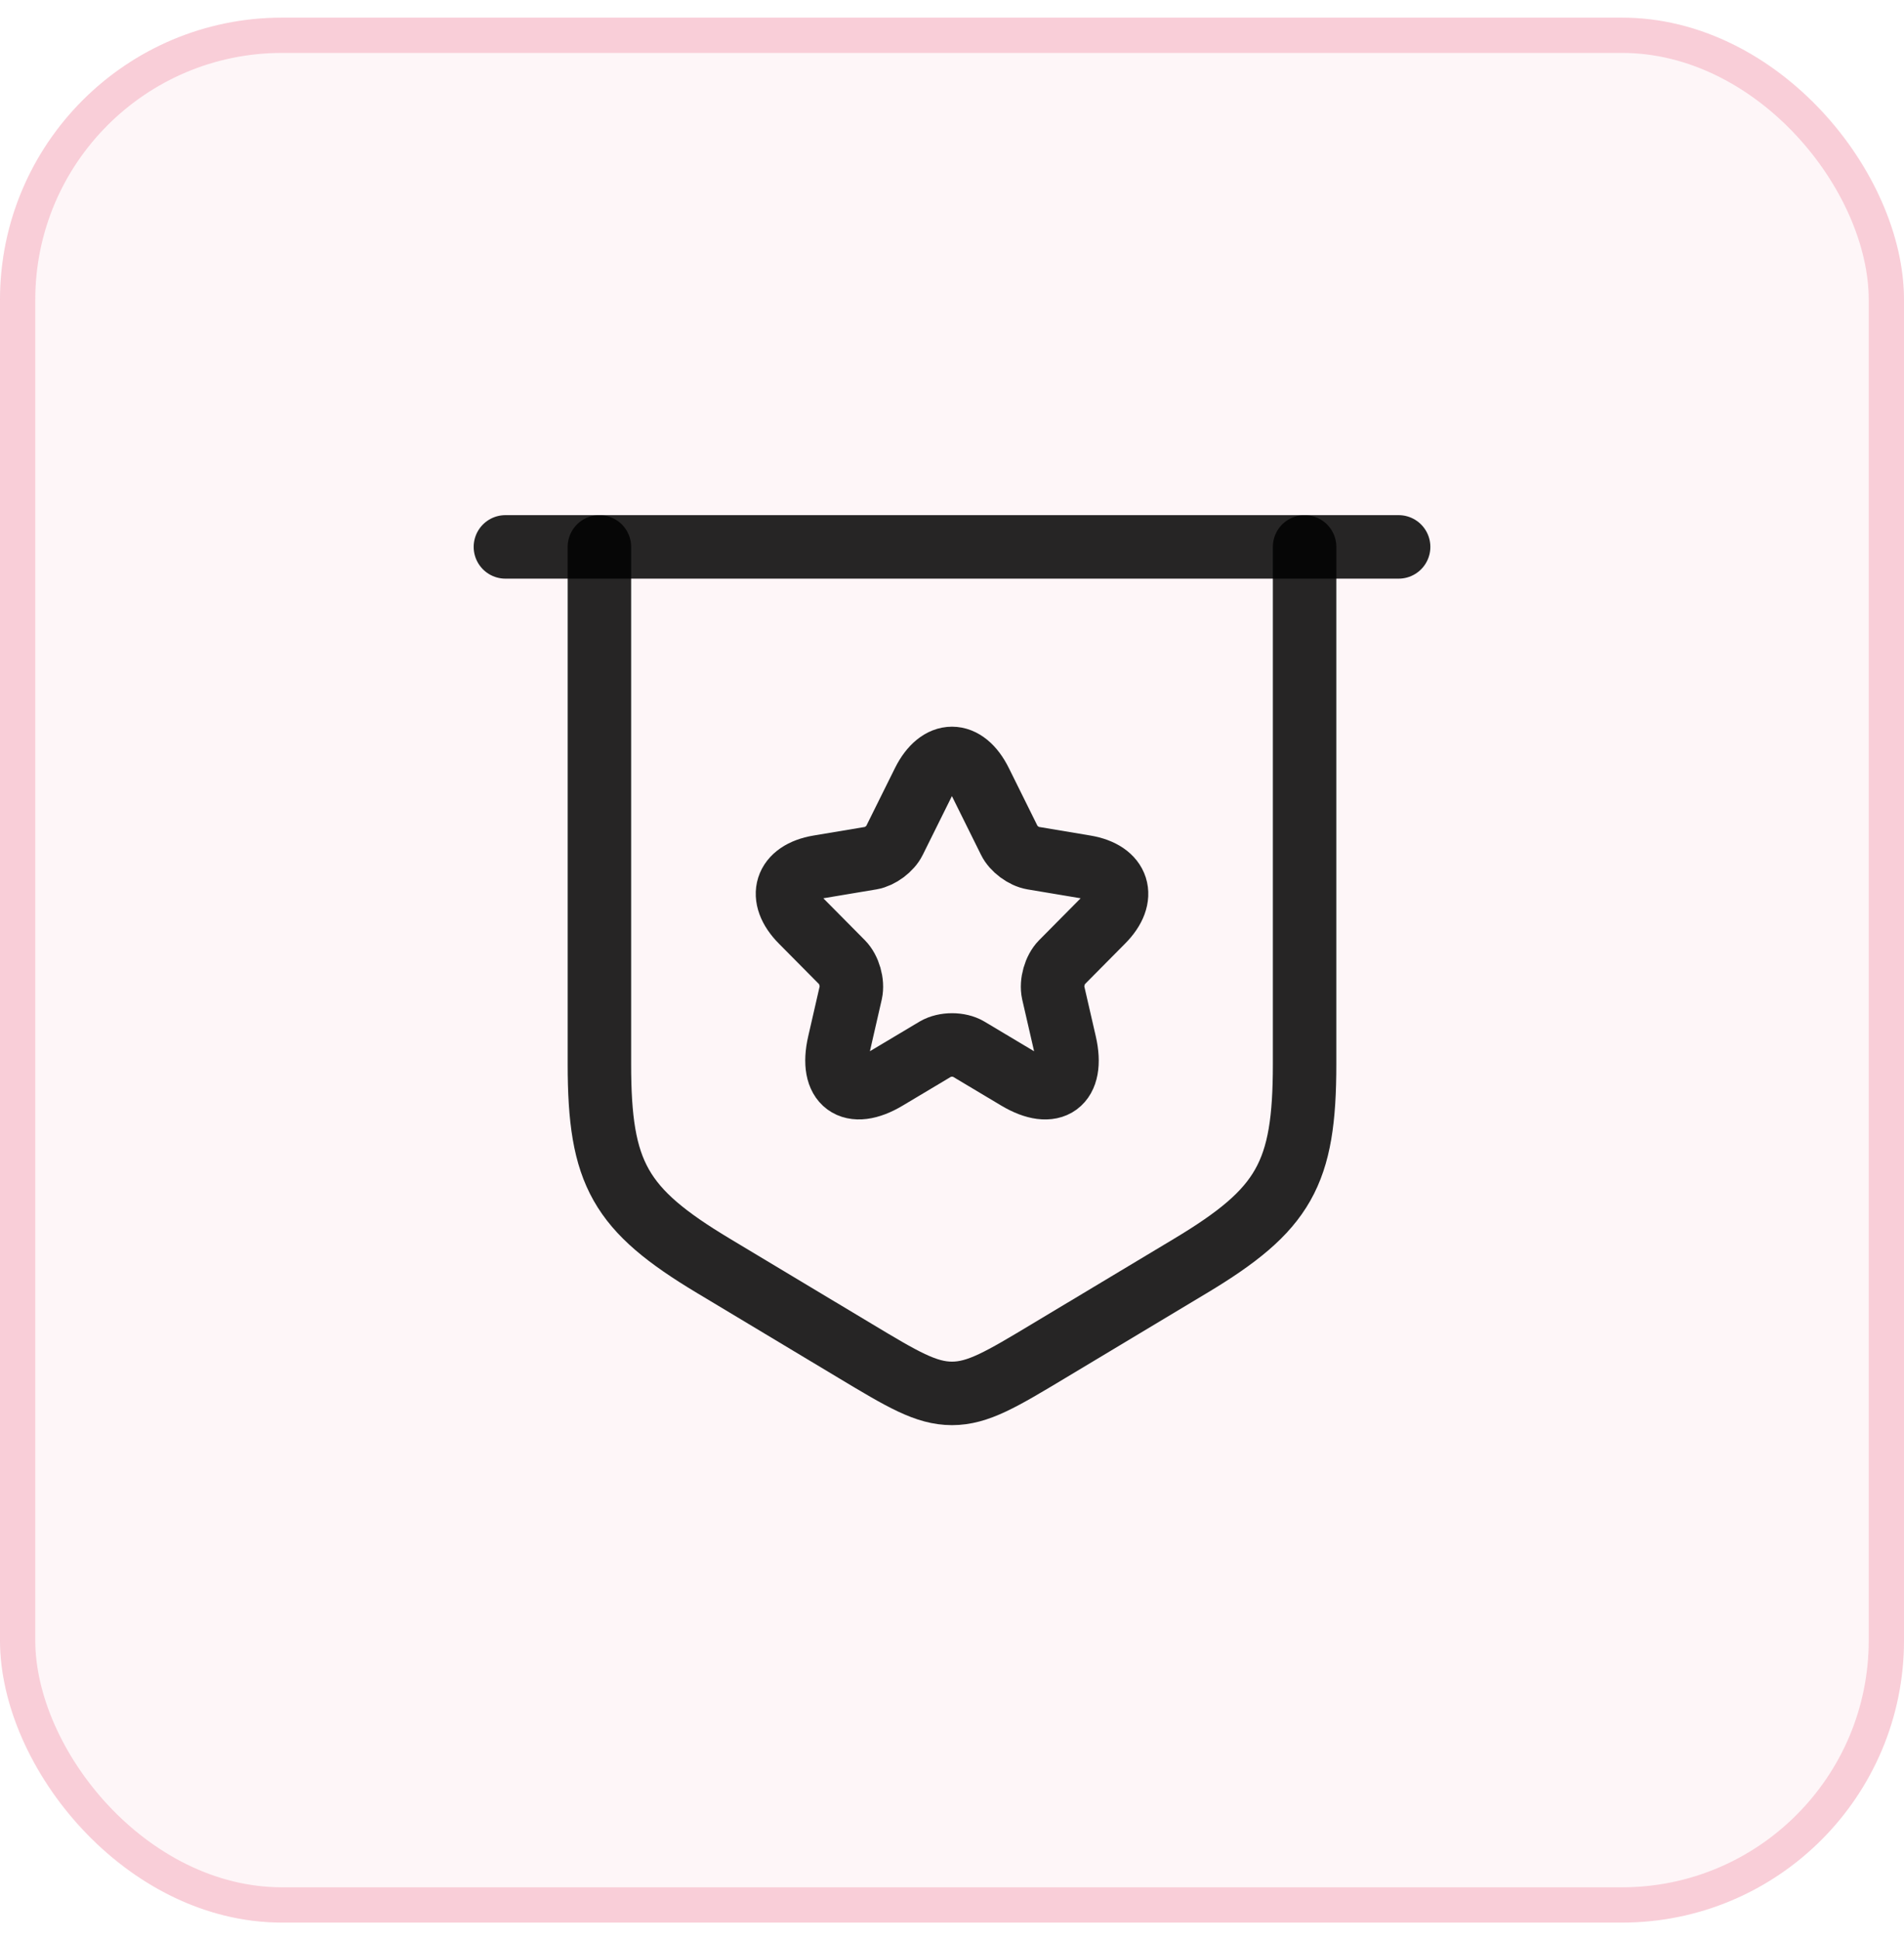 <svg width="54" height="55" viewBox="0 0 54 55" fill="none" xmlns="http://www.w3.org/2000/svg">
<rect y="0.5" width="54" height="54" rx="8" fill="#F4A7B9" fill-opacity="0.1"/>
<rect x="0.5" y="1" width="53" height="53" rx="7.5" stroke="#F4A7B9" stroke-opacity="0.5"/>
<path d="M14.334 15.503H39.667" stroke="black" stroke-opacity="0.85" stroke-width="1.8" stroke-linecap="round" stroke-linejoin="round"/>
<path d="M17 15.503V30.168C17 33.273 17.574 34.287 20.237 35.885L24.256 38.296C25.593 39.098 26.261 39.499 27 39.499C27.739 39.499 28.407 39.098 29.744 38.296L33.763 35.885C36.426 34.287 37 33.273 37 30.168V15.503" stroke="black" stroke-opacity="0.85" stroke-width="1.8" stroke-linecap="round" stroke-linejoin="round"/>
<path d="M27.807 22.174L28.628 23.83C28.74 24.061 29.039 24.282 29.291 24.324L30.779 24.573C31.731 24.733 31.955 25.43 31.269 26.116L30.112 27.283C29.916 27.481 29.809 27.862 29.869 28.135L30.201 29.579C30.462 30.722 29.86 31.165 28.857 30.567L27.462 29.734C27.21 29.584 26.794 29.584 26.538 29.734L25.142 30.567C24.144 31.165 23.537 30.718 23.799 29.579L24.13 28.135C24.191 27.862 24.083 27.481 23.887 27.283L22.73 26.116C22.049 25.43 22.268 24.733 23.22 24.573L24.709 24.324C24.956 24.282 25.255 24.061 25.366 23.83L26.188 22.174C26.636 21.275 27.364 21.275 27.807 22.174Z" stroke="black" stroke-opacity="0.85" stroke-width="1.8" stroke-linecap="round" stroke-linejoin="round"/>
</svg>
